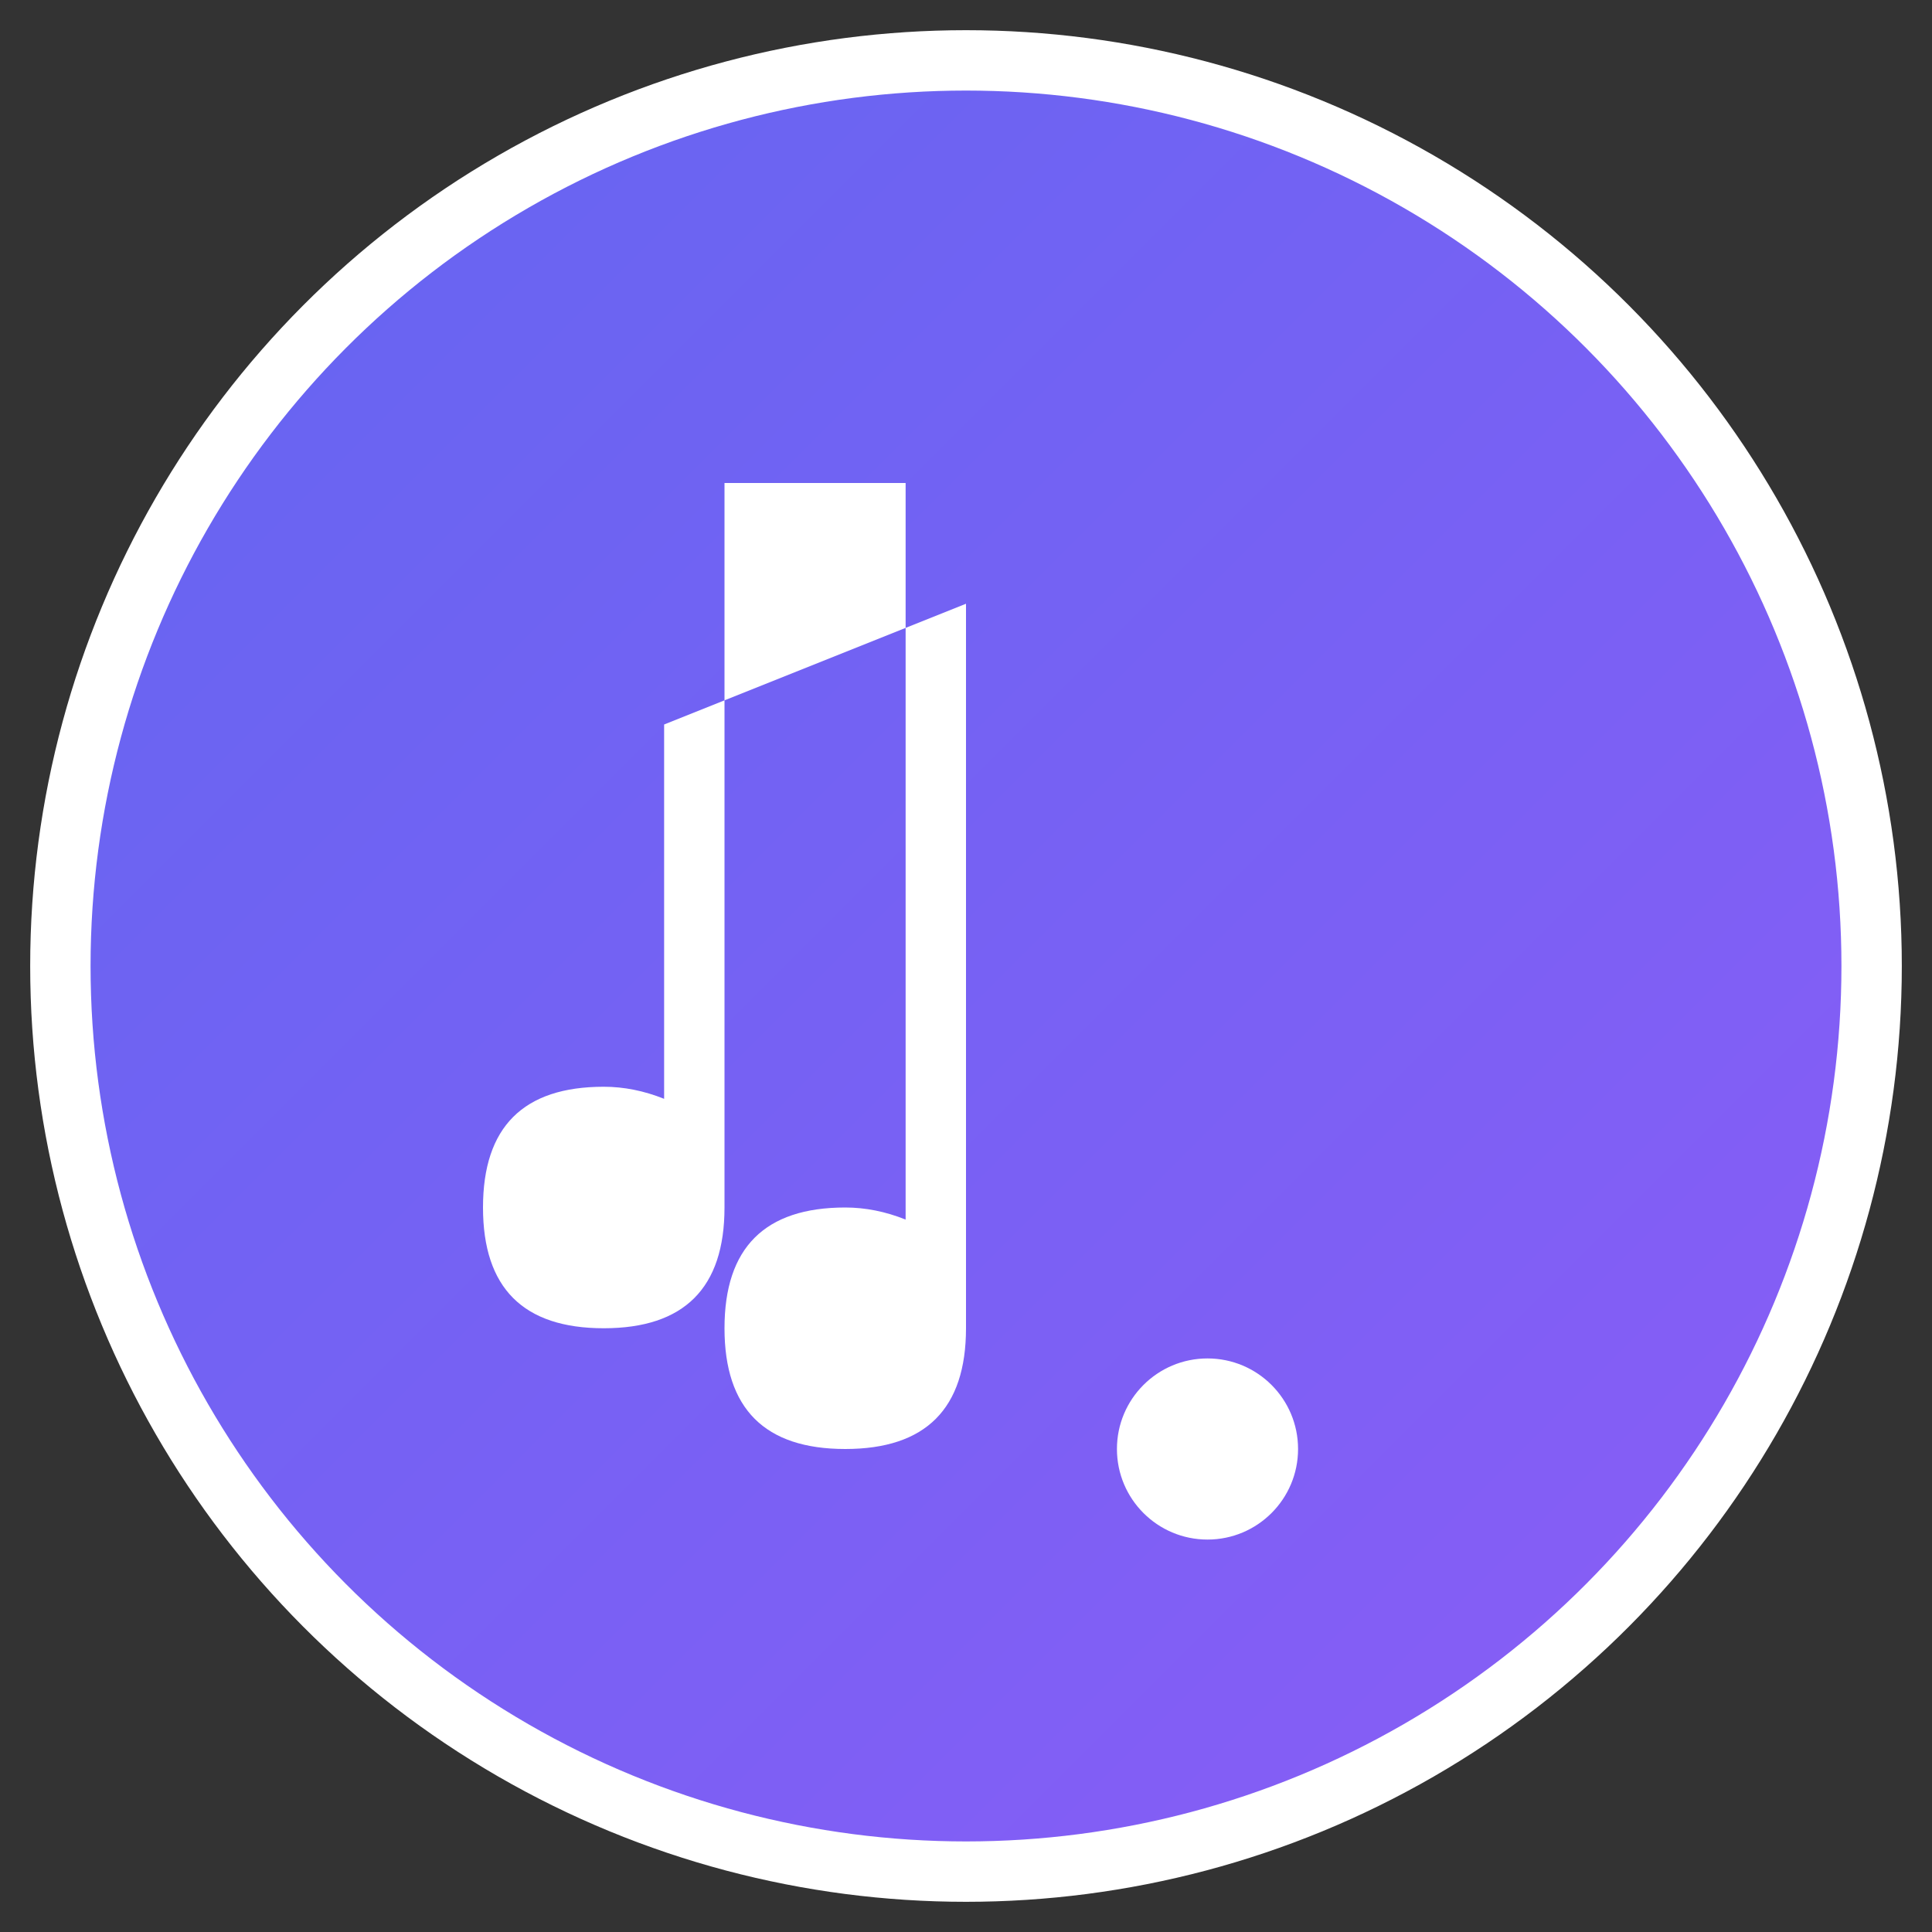 <svg xmlns="http://www.w3.org/2000/svg" viewBox="0 0 32 32" width="32" height="32">
  <rect x="0" y="0" width="32" height="32" fill="#333333" stroke="none"/>
  <defs>
    <linearGradient id="grad" x1="0%" y1="0%" x2="100%" y2="100%">
      <stop offset="0%" style="stop-color:#6366f1;stop-opacity:1" />
      <stop offset="100%" style="stop-color:#8b5cf6;stop-opacity:1" />
    </linearGradient>
  </defs>
  
  <!-- Background circle -->
  <circle cx="16" cy="16" r="15" fill="url(#grad)" stroke="#ffffff" stroke-width="1"/>
  
  <!-- Music note -->
  <path d="M12 8 L12 20 Q12 22 10 22 Q8 22 8 20 Q8 18 10 18 Q10.5 18 11 18.2 L11 12 L16 10 L16 22 Q16 24 14 24 Q12 24 12 22 Q12 20 14 20 Q14.5 20 15 20.2 L15 8 Z" fill="#ffffff"/>
  
  <!-- Question mark dot -->
  <circle cx="20" cy="24" r="1.5" fill="#ffffff"/>
</svg> 